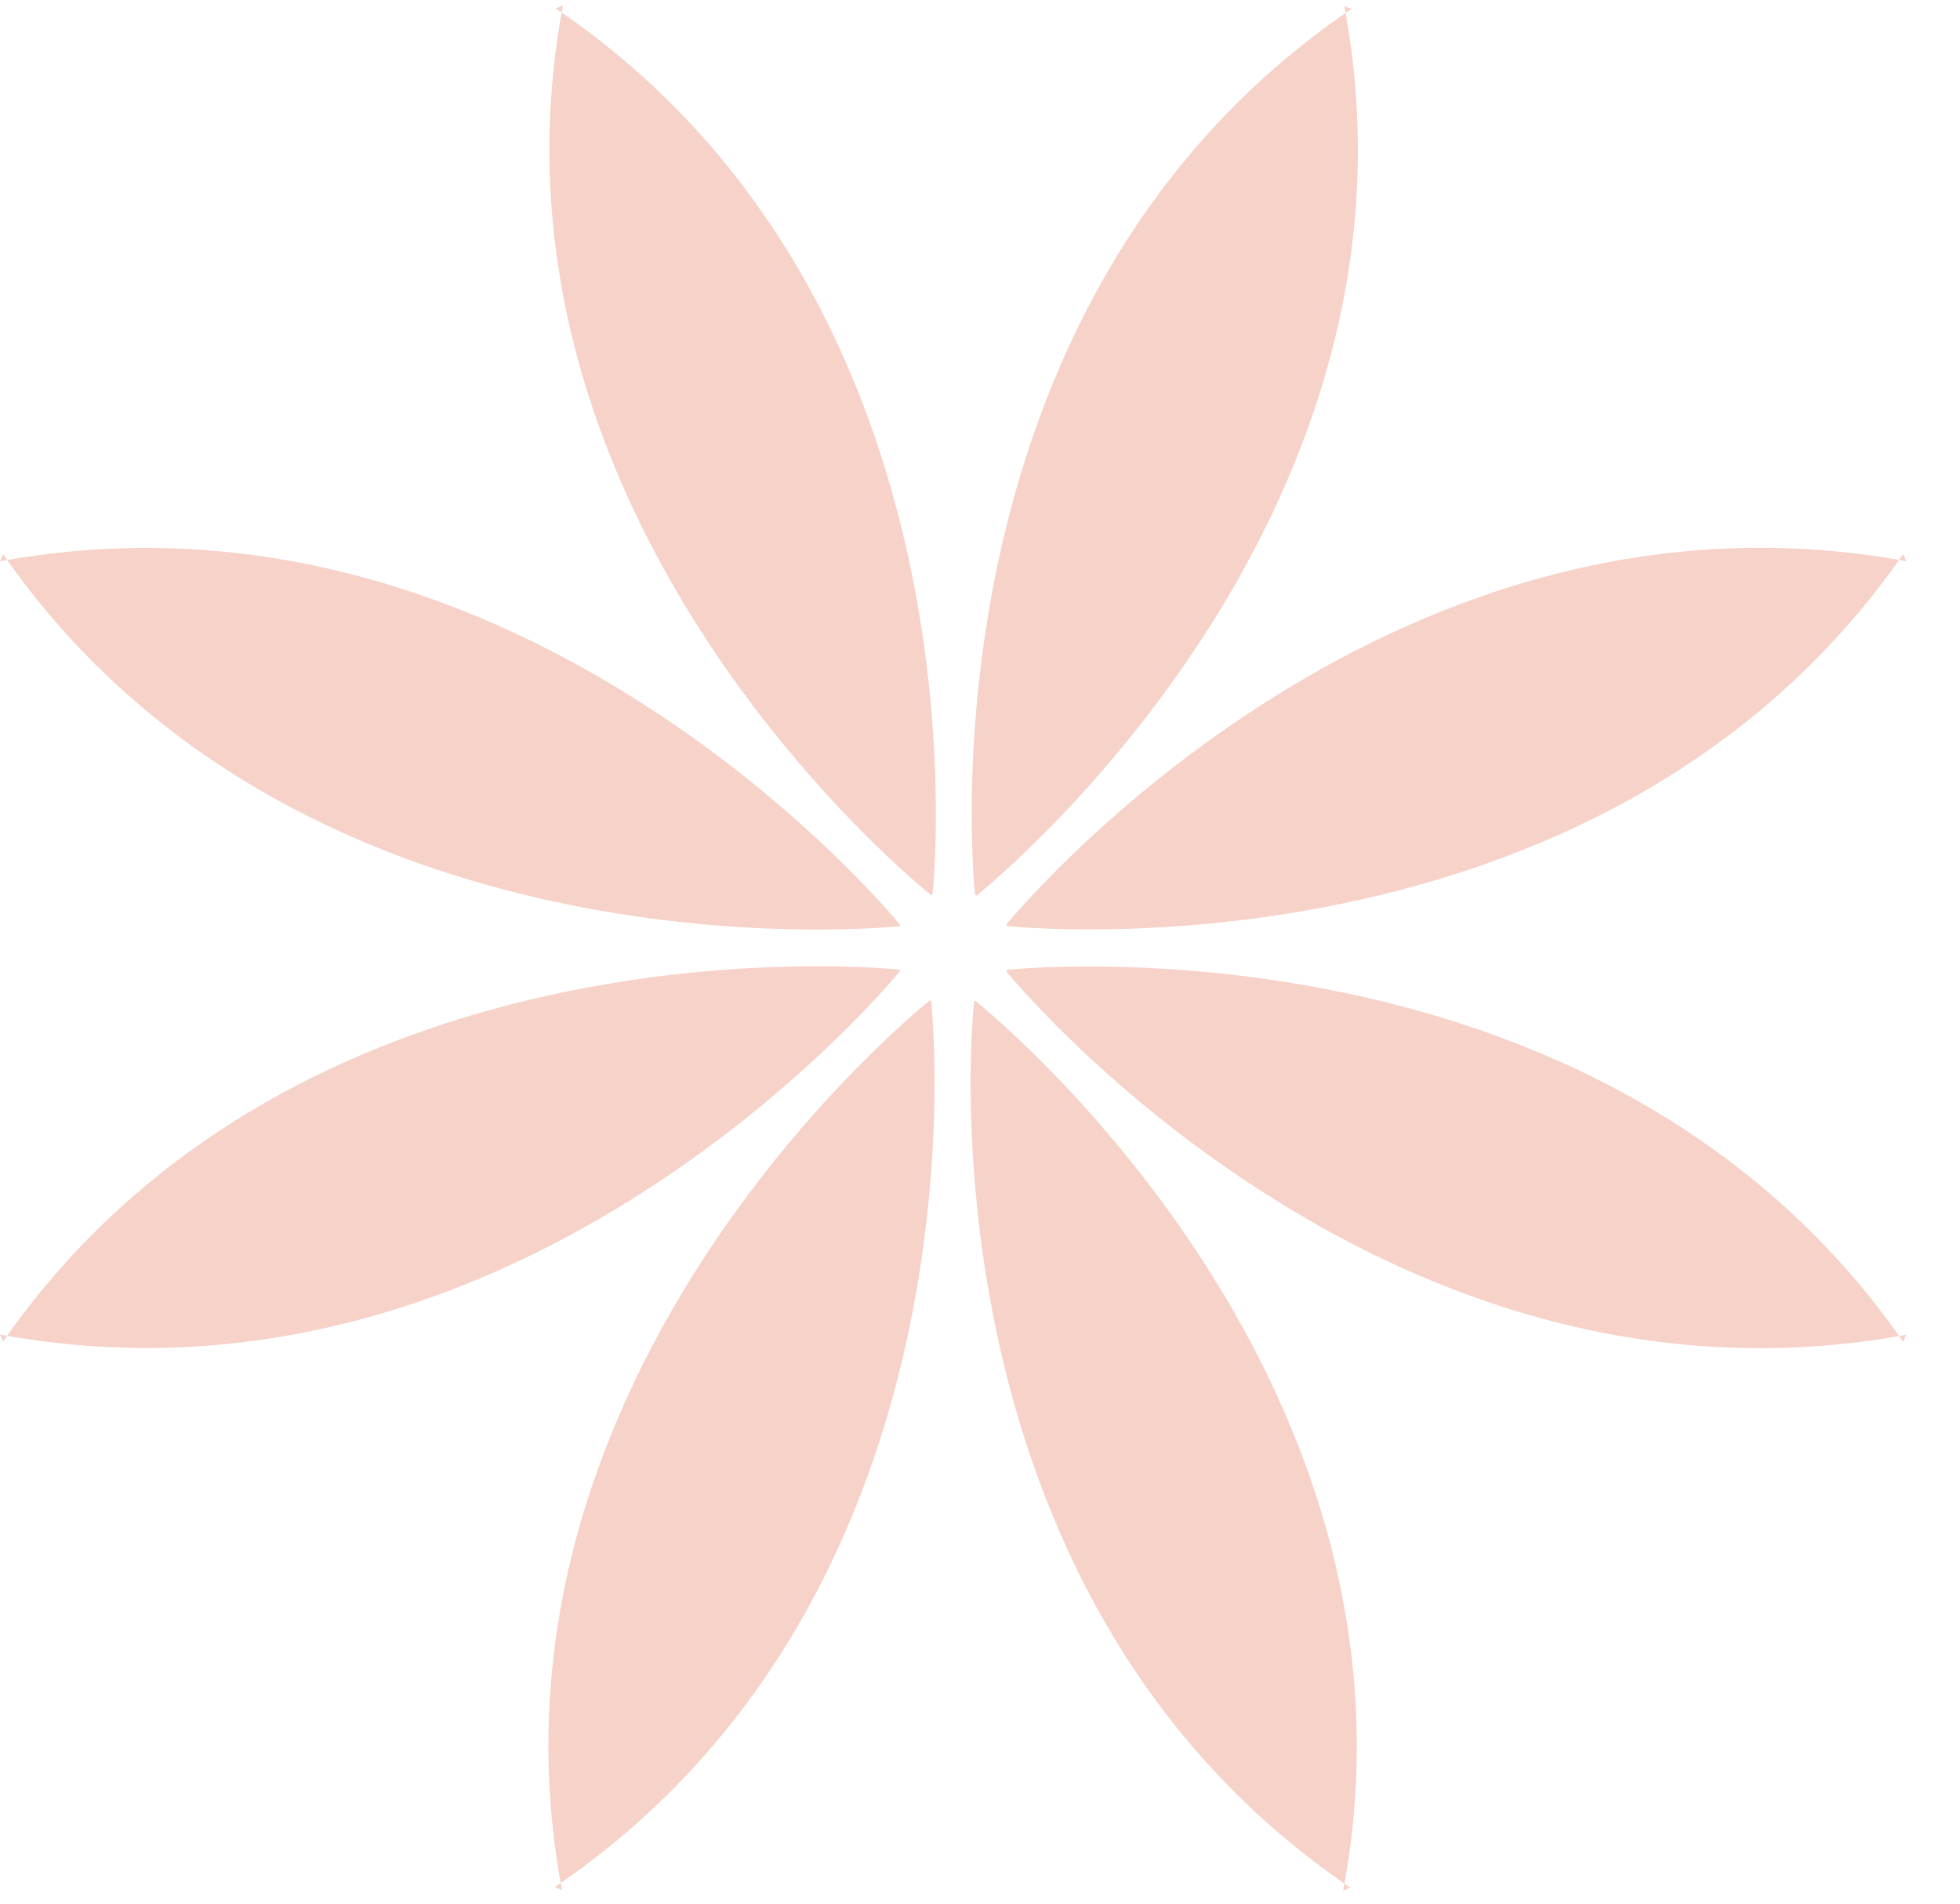 <svg width="35" height="34" viewBox="0 0 35 34" fill="none" xmlns="http://www.w3.org/2000/svg">
<path d="M2.3179e-05 10.025C9.405 8.297 16.072 16.517 16.072 16.517L16.061 16.542C16.061 16.542 5.467 17.695 0.054 9.898" fill="#F6D2C8"/>
<path d="M2.28988e-05 23.835C9.405 25.572 16.072 17.343 16.072 17.343L16.061 17.318C16.061 17.318 5.467 16.165 0.054 23.962" fill="#F6D2C8"/>
<path d="M34.04 23.839C24.633 25.573 17.968 17.347 17.968 17.347L17.979 17.322C17.979 17.322 28.573 16.169 33.987 23.966" fill="#F6D2C8"/>
<path d="M34.04 10.023C24.633 8.294 17.968 16.516 17.968 16.516L17.979 16.539C17.979 16.539 28.573 17.694 33.987 9.895" fill="#F6D2C8"/>
<path d="M9.924 0.151C17.811 5.503 16.652 15.977 16.652 15.977L16.627 15.987C16.627 15.987 8.305 9.396 10.052 0.098" fill="#F6D2C8"/>
<path d="M24.114 33.714C16.227 28.362 17.394 17.888 17.394 17.888L17.419 17.878C17.419 17.878 25.736 24.469 23.986 33.766" fill="#F6D2C8"/>
<path d="M24.006 0.107C25.755 9.405 17.438 15.994 17.438 15.994L17.413 15.985C17.413 15.985 16.247 5.511 24.134 0.16" fill="#F6D2C8"/>
<path d="M10.035 33.757C8.285 24.459 16.602 17.87 16.602 17.87L16.627 17.879C16.627 17.879 17.793 28.353 9.906 33.704" fill="#F6D2C8"/>
</svg>
